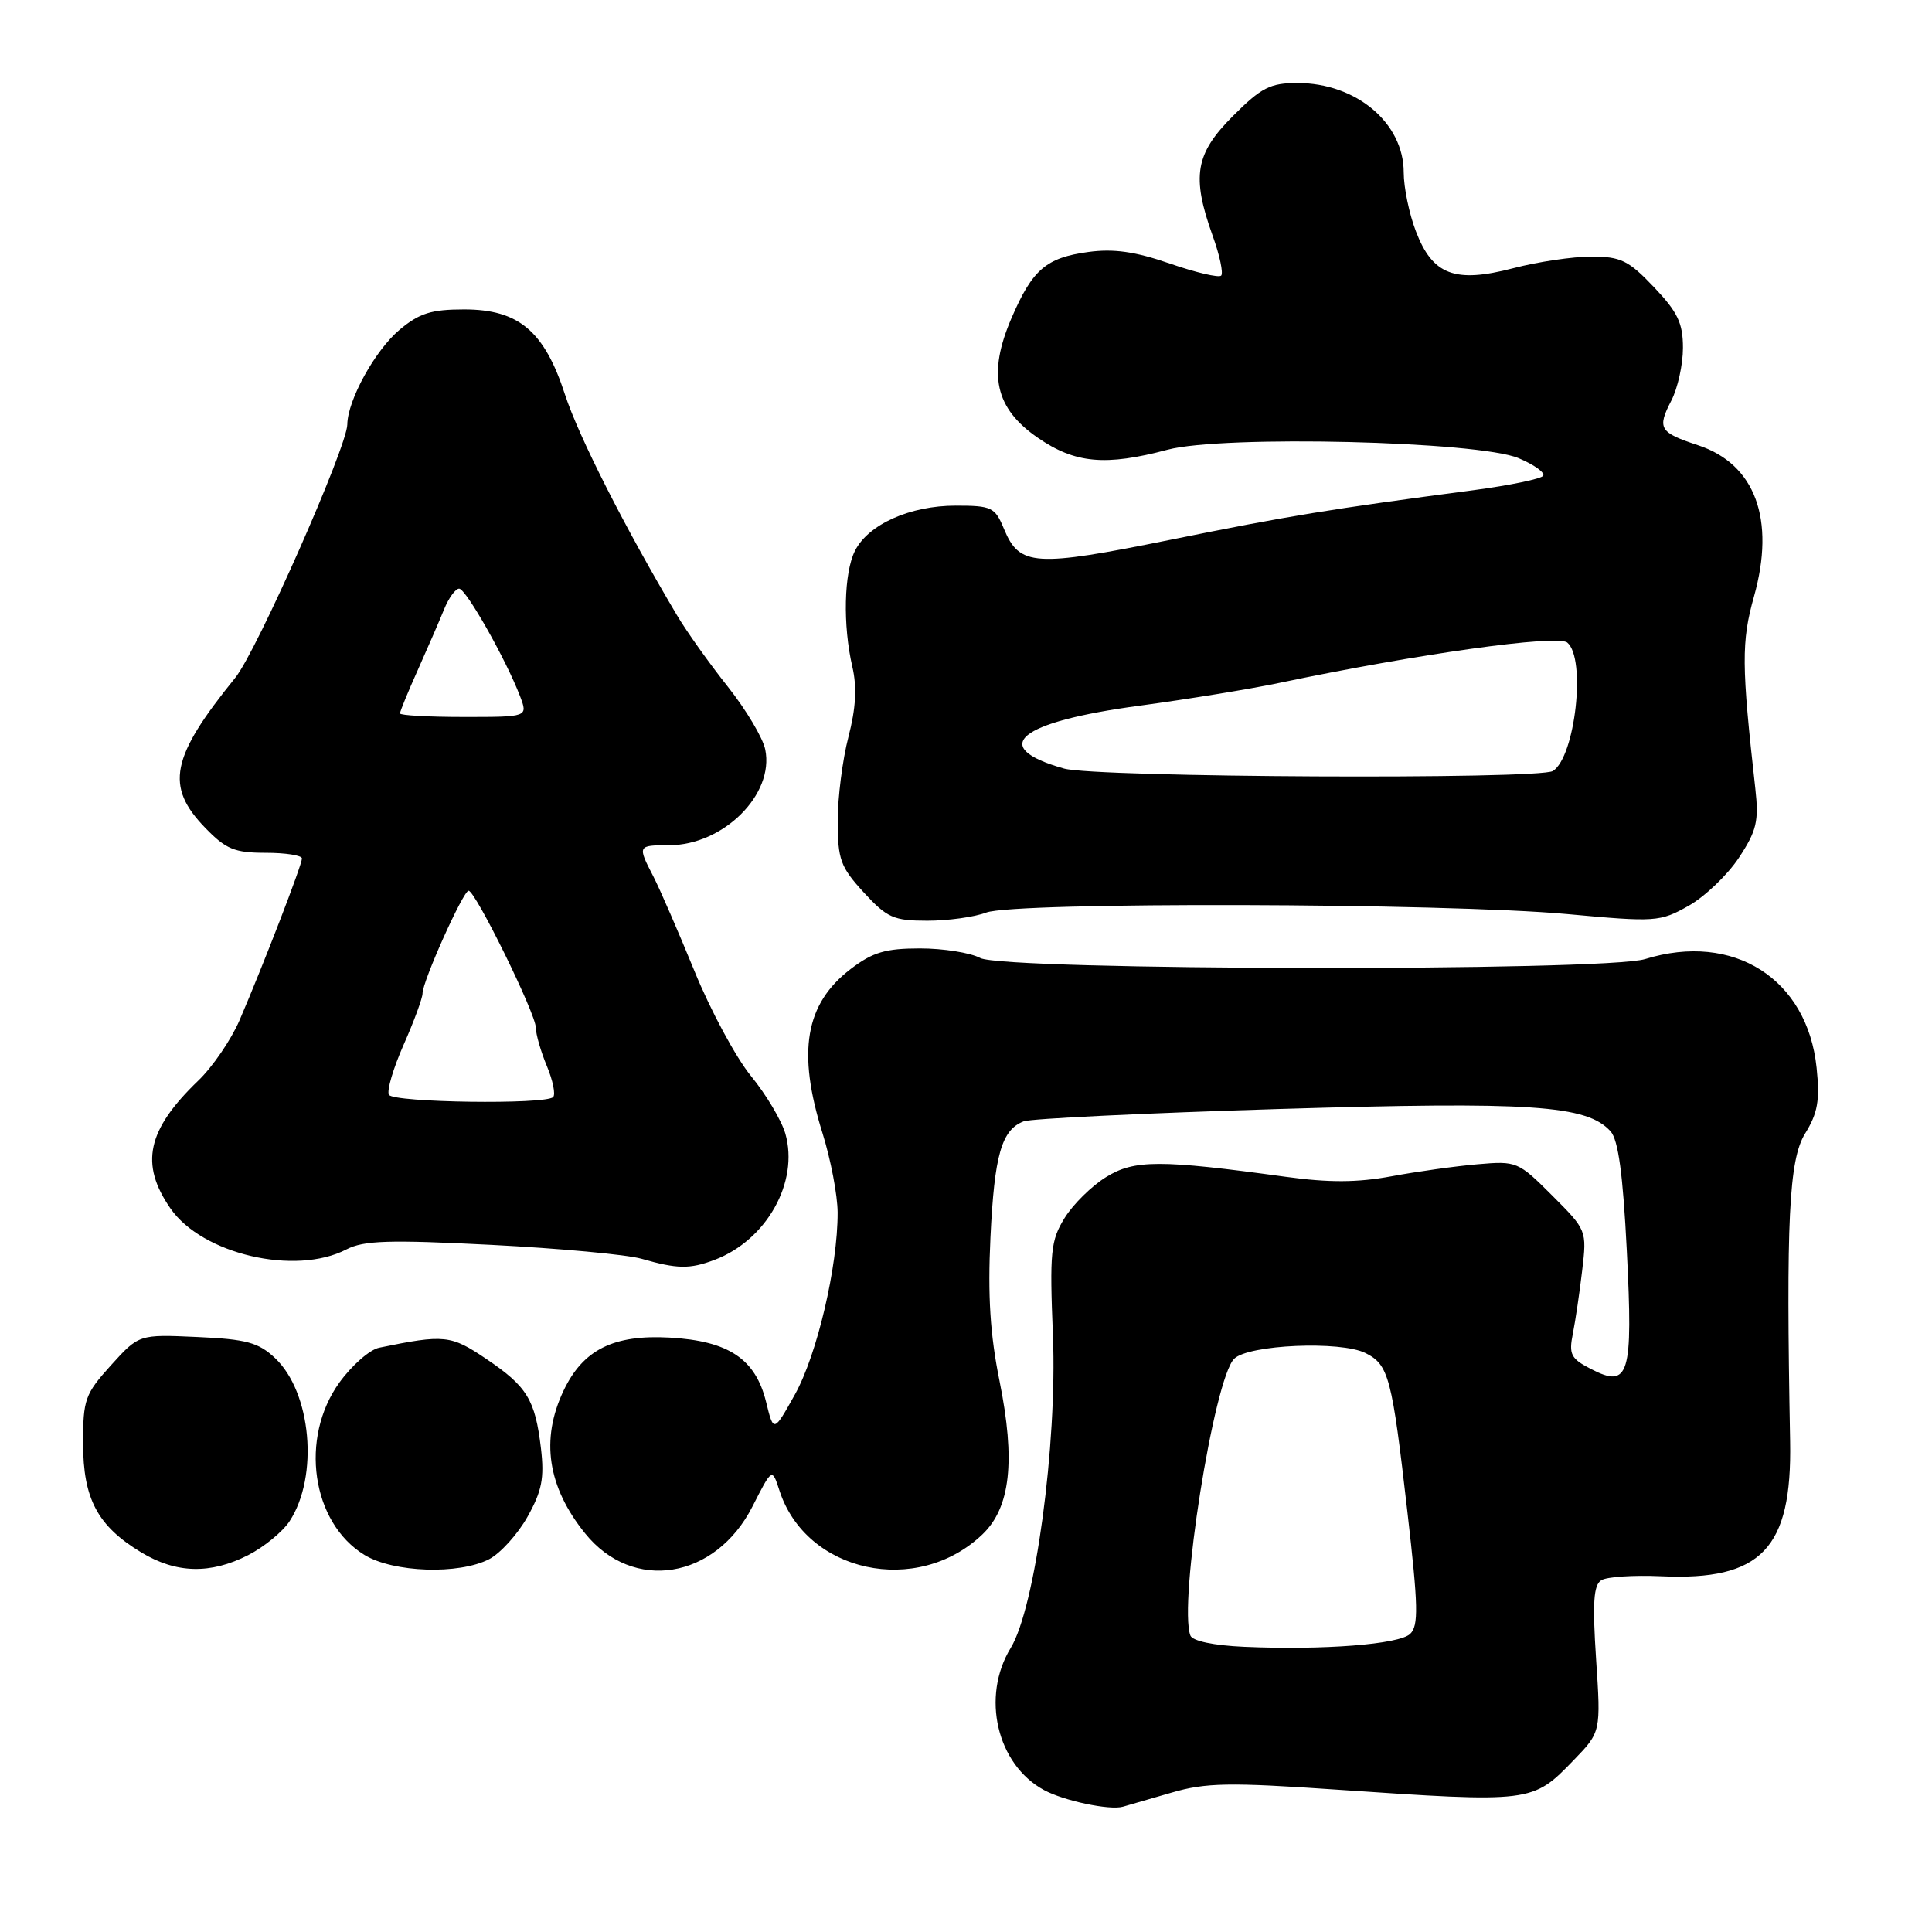 <?xml version="1.0" encoding="UTF-8" standalone="no"?>
<!DOCTYPE svg PUBLIC "-//W3C//DTD SVG 1.1//EN" "http://www.w3.org/Graphics/SVG/1.1/DTD/svg11.dtd" >
<svg xmlns="http://www.w3.org/2000/svg" xmlns:xlink="http://www.w3.org/1999/xlink" version="1.1" viewBox="0 0 256 256">
 <g >
 <path fill="currentColor"
d=" M 155.29 237.52 C 159.75 236.22 162.88 236.16 177.00 237.13 C 202.98 238.89 203.05 238.89 208.50 233.25 C 212.13 229.50 212.13 229.50 211.49 219.85 C 211.00 212.39 211.15 210.02 212.18 209.39 C 212.90 208.93 216.46 208.70 220.09 208.86 C 233.39 209.47 237.46 205.22 237.20 191.00 C 236.65 161.79 237.04 153.67 239.18 150.21 C 240.86 147.49 241.16 145.81 240.71 141.49 C 239.49 129.68 229.69 123.46 217.99 127.08 C 212.65 128.74 133.00 128.61 129.89 126.94 C 128.58 126.24 124.99 125.67 121.91 125.67 C 117.35 125.67 115.64 126.17 112.73 128.39 C 106.69 133.00 105.60 139.35 108.99 150.16 C 110.08 153.65 110.98 158.37 110.99 160.66 C 111.01 167.83 108.26 179.52 105.33 184.78 C 102.51 189.83 102.51 189.83 101.51 185.76 C 100.10 180.05 96.54 177.68 88.74 177.24 C 81.28 176.82 77.25 178.84 74.67 184.28 C 71.61 190.73 72.55 197.01 77.52 203.17 C 83.85 211.04 94.79 209.28 99.71 199.61 C 102.31 194.50 102.31 194.50 103.28 197.50 C 106.81 208.40 121.51 211.58 130.17 203.32 C 133.89 199.77 134.58 193.58 132.44 182.98 C 131.20 176.87 130.87 171.71 131.24 163.97 C 131.76 153.02 132.71 149.71 135.65 148.58 C 136.59 148.22 151.79 147.49 169.43 146.95 C 202.91 145.94 210.28 146.43 213.41 149.91 C 214.43 151.04 215.05 155.60 215.56 165.73 C 216.40 182.28 215.87 184.02 210.79 181.39 C 208.15 180.03 207.86 179.46 208.41 176.72 C 208.75 175.01 209.31 171.22 209.65 168.31 C 210.27 163.04 210.24 162.98 205.67 158.41 C 201.17 153.91 200.96 153.82 195.79 154.27 C 192.88 154.52 187.73 155.24 184.35 155.87 C 179.85 156.70 176.11 156.72 170.35 155.93 C 153.71 153.65 150.30 153.65 146.56 155.97 C 144.66 157.14 142.18 159.58 141.06 161.40 C 139.22 164.38 139.07 165.86 139.52 177.01 C 140.09 191.43 137.17 213.04 133.92 218.37 C 129.98 224.82 132.09 233.81 138.33 237.19 C 140.97 238.62 147.02 239.90 148.79 239.40 C 149.49 239.20 152.42 238.35 155.29 237.52 Z  M 32.89 206.06 C 34.98 204.99 37.45 202.97 38.37 201.57 C 42.26 195.62 41.27 184.48 36.43 179.94 C 34.25 177.89 32.65 177.45 26.13 177.16 C 18.41 176.81 18.41 176.81 14.70 180.91 C 11.26 184.72 11.00 185.45 11.01 191.25 C 11.01 198.60 12.93 202.20 18.70 205.69 C 23.35 208.50 27.86 208.62 32.89 206.06 Z  M 64.81 206.60 C 66.30 205.83 68.59 203.30 69.89 200.99 C 71.81 197.56 72.14 195.87 71.68 191.92 C 70.91 185.45 69.85 183.72 64.41 180.05 C 59.73 176.89 58.90 176.80 50.24 178.58 C 49.00 178.83 46.64 180.90 44.99 183.17 C 39.66 190.53 41.28 201.76 48.30 206.04 C 52.14 208.38 60.80 208.67 64.81 206.60 Z  M 94.68 166.94 C 101.58 164.33 105.90 156.62 104.06 150.20 C 103.55 148.45 101.51 145.02 99.52 142.59 C 97.53 140.16 94.15 133.90 92.02 128.67 C 89.88 123.44 87.43 117.80 86.57 116.13 C 84.46 112.05 84.48 112.00 88.63 112.00 C 95.84 112.00 102.62 105.27 101.40 99.32 C 101.09 97.77 98.85 94.03 96.45 91.00 C 94.04 87.97 90.99 83.70 89.69 81.50 C 82.81 69.93 76.66 57.81 74.86 52.27 C 72.13 43.87 68.73 41.00 61.50 41.00 C 57.15 41.00 55.56 41.50 52.93 43.71 C 49.69 46.44 46.06 53.02 46.02 56.25 C 45.98 59.24 34.01 86.31 31.18 89.80 C 22.62 100.36 21.85 104.19 27.20 109.70 C 29.94 112.53 31.08 113.00 35.20 113.00 C 37.84 113.00 40.00 113.34 40.01 113.75 C 40.02 114.59 34.86 127.94 31.74 135.19 C 30.62 137.78 28.16 141.38 26.27 143.19 C 19.48 149.72 18.50 154.23 22.59 160.13 C 26.79 166.19 39.12 169.06 45.89 165.56 C 48.20 164.36 51.53 164.26 65.09 164.95 C 74.12 165.41 83.08 166.24 85.00 166.79 C 89.76 168.16 91.39 168.18 94.68 166.94 Z  M 130.68 120.92 C 134.40 119.49 191.40 119.64 207.65 121.12 C 219.40 122.20 219.94 122.16 223.74 120.03 C 225.90 118.81 228.90 115.94 230.41 113.66 C 232.77 110.08 233.07 108.81 232.59 104.50 C 230.76 88.18 230.73 85.01 232.41 79.05 C 235.28 68.82 232.58 61.50 225.01 59.00 C 219.88 57.31 219.55 56.77 221.46 53.08 C 222.31 51.44 223.00 48.30 223.00 46.09 C 223.00 42.81 222.30 41.35 219.15 38.04 C 215.79 34.50 214.76 34.00 210.86 34.00 C 208.42 34.00 203.76 34.69 200.51 35.54 C 192.77 37.56 189.82 36.44 187.61 30.64 C 186.72 28.33 186.00 24.82 186.00 22.85 C 186.00 16.29 179.71 11.00 171.92 11.00 C 168.31 11.00 167.13 11.60 163.37 15.37 C 158.37 20.37 157.86 23.36 160.68 31.23 C 161.62 33.83 162.12 36.21 161.81 36.52 C 161.50 36.83 158.44 36.11 155.00 34.92 C 150.41 33.33 147.55 32.93 144.20 33.39 C 138.61 34.15 136.80 35.71 134.02 42.17 C 130.84 49.57 131.84 54.11 137.52 58.01 C 142.45 61.41 146.49 61.78 154.71 59.59 C 162.04 57.64 195.88 58.45 201.22 60.71 C 203.27 61.57 204.74 62.62 204.48 63.04 C 204.22 63.45 200.07 64.31 195.26 64.95 C 176.07 67.48 170.87 68.33 155.10 71.52 C 137.06 75.17 135.09 75.04 133.03 70.08 C 131.84 67.21 131.42 67.00 126.63 67.00 C 120.57 67.00 115.03 69.49 113.28 73.00 C 111.82 75.92 111.67 82.87 112.94 88.35 C 113.57 91.05 113.41 93.84 112.42 97.65 C 111.64 100.65 111.00 105.66 111.00 108.80 C 111.01 113.90 111.37 114.89 114.45 118.25 C 117.55 121.62 118.40 122.00 122.88 122.00 C 125.63 122.00 129.14 121.51 130.68 120.92 Z  M 164.84 218.21 C 160.80 218.03 158.00 217.44 157.73 216.71 C 156.14 212.49 160.85 182.73 163.53 180.05 C 165.40 178.17 177.65 177.64 180.94 179.29 C 184.02 180.84 184.44 182.44 186.49 200.36 C 187.93 212.84 187.98 215.43 186.85 216.50 C 185.38 217.89 175.33 218.67 164.84 218.21 Z  M 51.54 145.07 C 51.22 144.55 52.10 141.57 53.48 138.44 C 54.87 135.31 55.99 132.24 55.99 131.63 C 55.97 130.08 61.36 118.06 62.09 118.03 C 62.97 117.99 71.00 134.33 71.00 136.17 C 71.00 137.04 71.66 139.33 72.46 141.25 C 73.26 143.17 73.64 145.03 73.29 145.37 C 72.29 146.38 52.18 146.10 51.54 145.07 Z  M 53.00 94.53 C 53.00 94.27 54.06 91.68 55.36 88.78 C 56.66 85.87 58.23 82.26 58.84 80.75 C 59.45 79.24 60.35 78.00 60.84 78.00 C 61.74 78.00 67.06 87.40 68.92 92.28 C 69.95 95.00 69.95 95.00 61.48 95.00 C 56.81 95.00 53.00 94.79 53.00 94.53 Z  M 141.00 101.84 C 130.87 98.99 134.89 95.66 151.05 93.50 C 157.35 92.65 165.65 91.30 169.50 90.49 C 187.67 86.67 206.36 84.05 207.67 85.14 C 210.19 87.23 208.73 100.28 205.77 102.16 C 203.96 103.31 145.20 103.02 141.00 101.84 Z "/>
</g>
</svg>